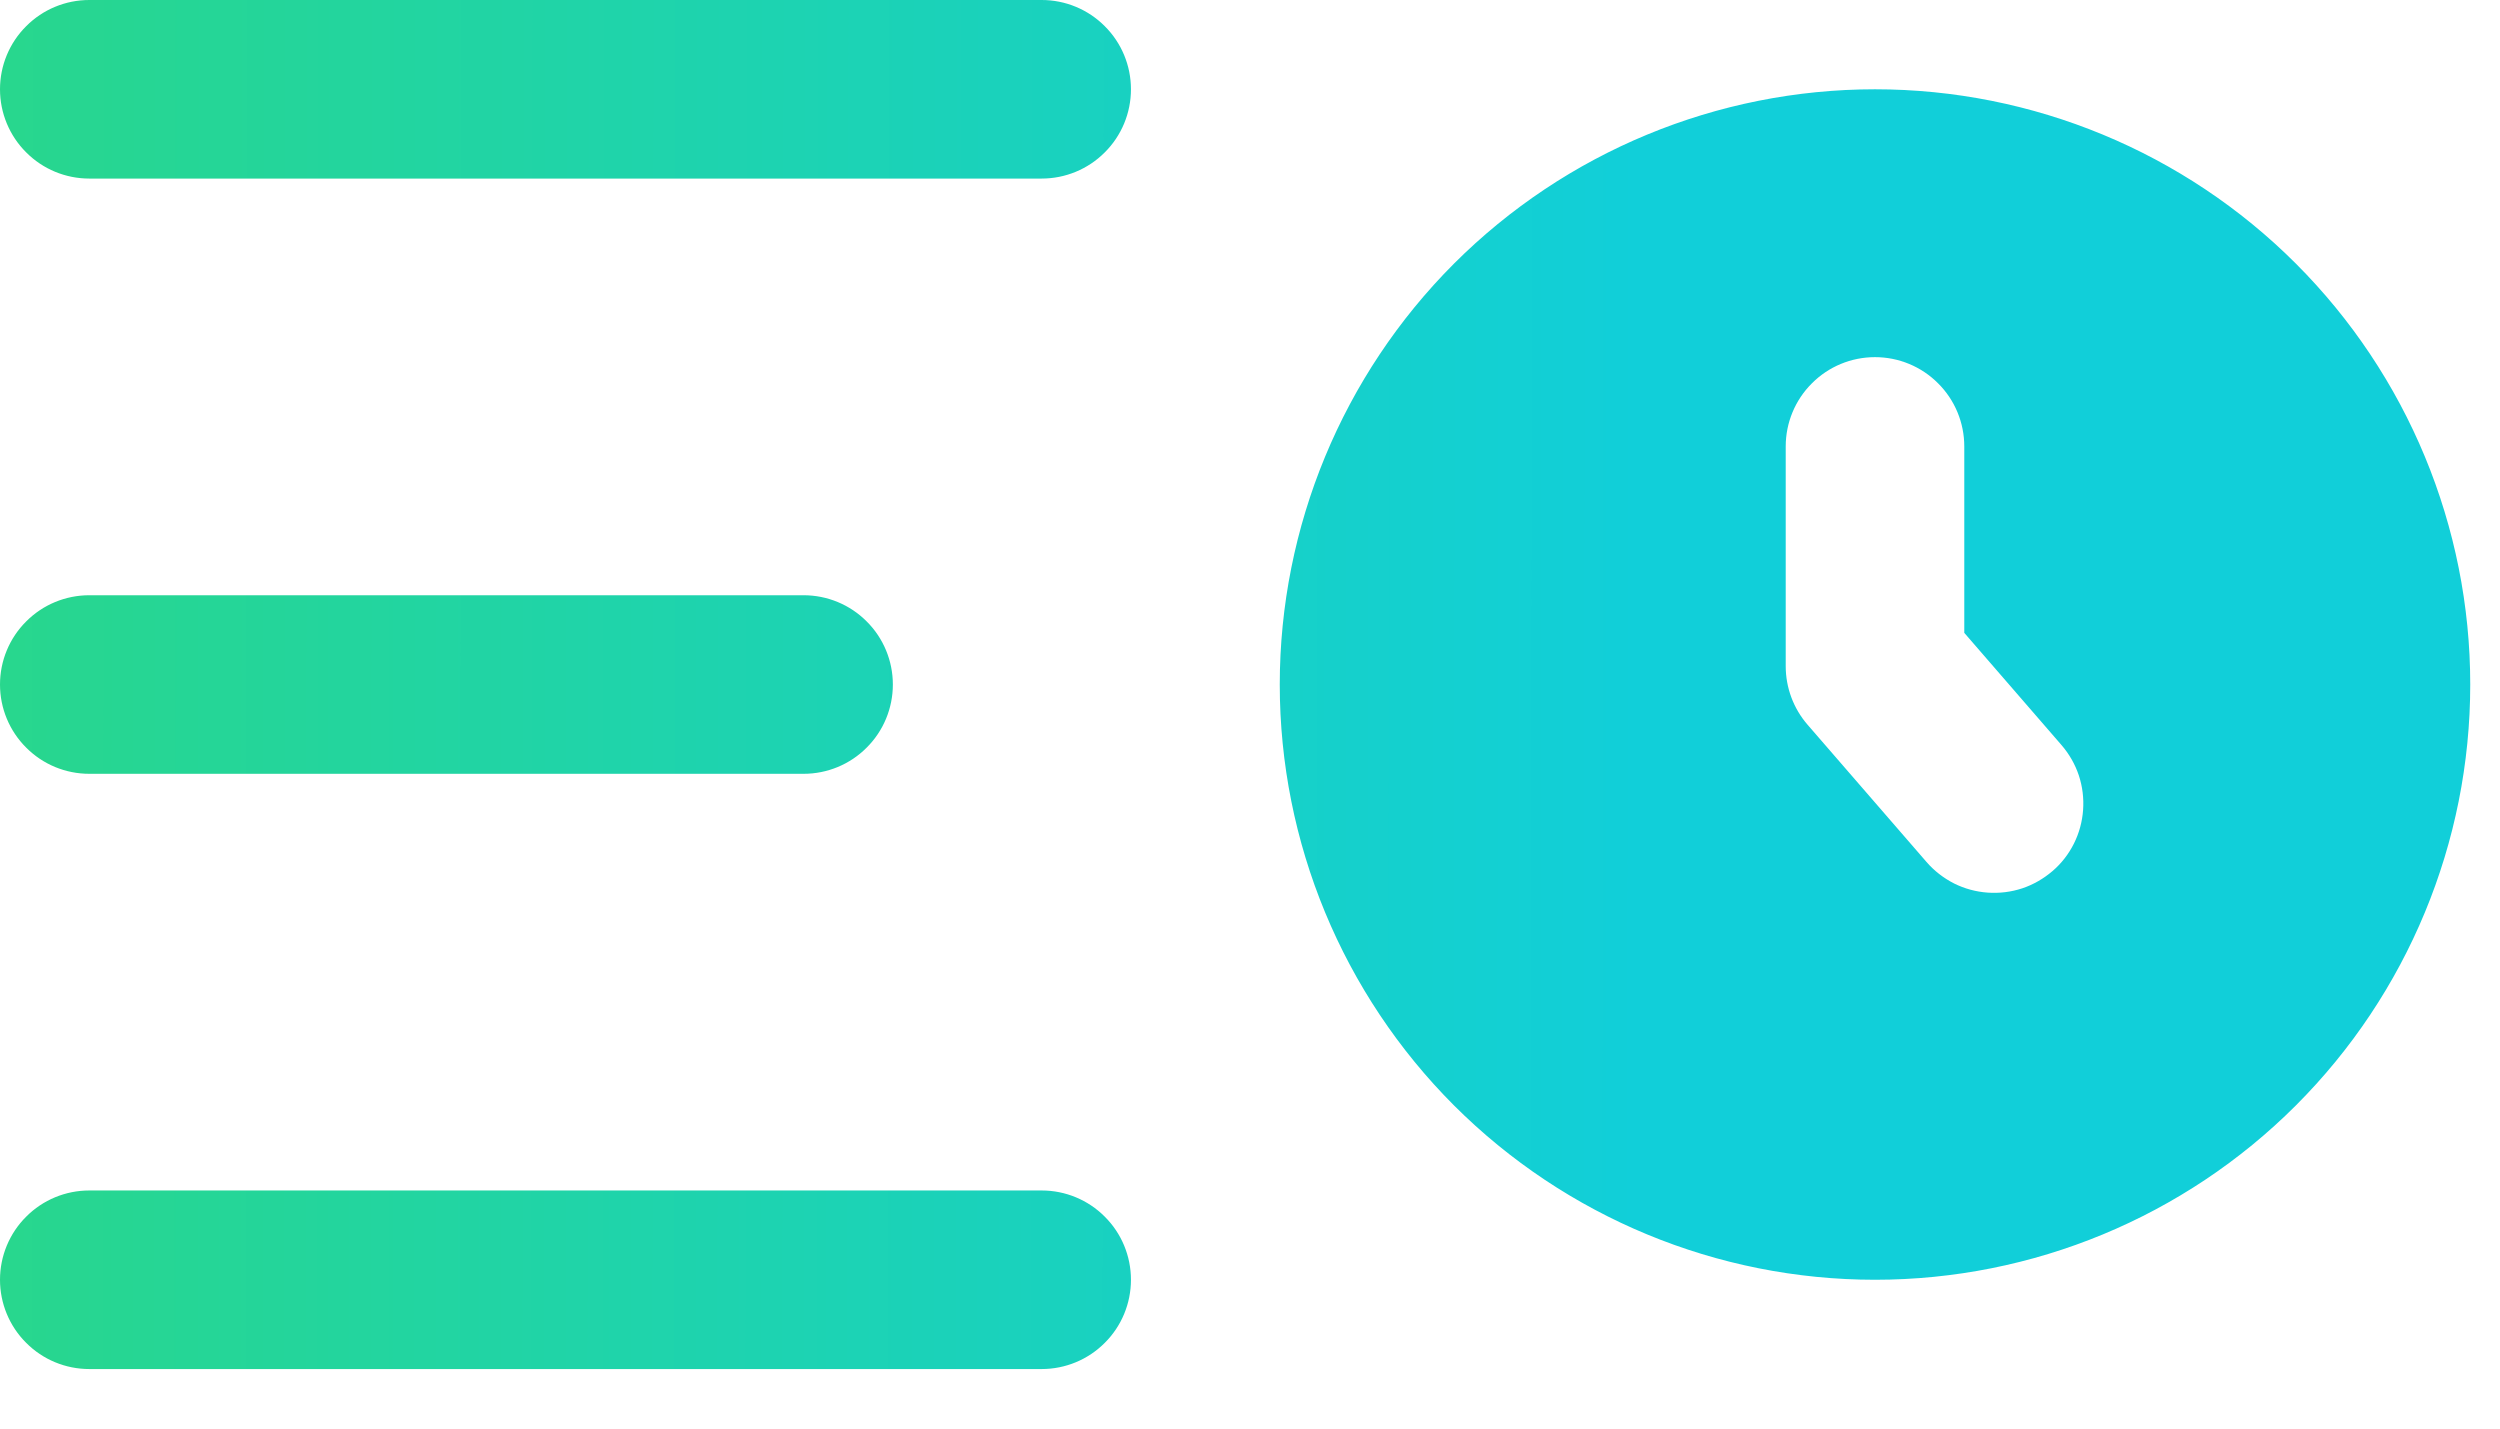 <svg width="21" height="12" viewBox="0 0 21 12" fill="none" xmlns="http://www.w3.org/2000/svg">
<path fill-rule="evenodd" clip-rule="evenodd" d="M0 0.75C0 0.551 0.079 0.36 0.22 0.22C0.36 0.079 0.551 0 0.75 0H8.75C8.949 0 9.14 0.079 9.28 0.22C9.421 0.36 9.5 0.551 9.5 0.75C9.5 0.949 9.421 1.14 9.28 1.28C9.14 1.421 8.949 1.5 8.75 1.5H0.75C0.551 1.5 0.36 1.421 0.22 1.28C0.079 1.14 0 0.949 0 0.75ZM0 5.75C0 5.551 0.079 5.36 0.22 5.22C0.36 5.079 0.551 5 0.75 5H6.75C6.949 5 7.14 5.079 7.28 5.22C7.421 5.36 7.5 5.551 7.5 5.75C7.5 5.949 7.421 6.14 7.28 6.28C7.14 6.421 6.949 6.5 6.75 6.5H0.75C0.551 6.5 0.36 6.421 0.22 6.28C0.079 6.14 0 5.949 0 5.75ZM0 10.75C0 10.551 0.079 10.36 0.22 10.22C0.36 10.079 0.551 10 0.75 10H8.75C8.949 10 9.14 10.079 9.28 10.22C9.421 10.36 9.5 10.551 9.5 10.75C9.5 10.949 9.421 11.14 9.28 11.28C9.14 11.421 8.949 11.5 8.75 11.5H0.75C0.551 11.5 0.36 11.421 0.22 11.28C0.079 11.14 0 10.949 0 10.75ZM15.75 10.75C17.076 10.75 18.348 10.223 19.285 9.286C20.223 8.348 20.75 7.076 20.75 5.75C20.75 4.424 20.223 3.152 19.285 2.214C18.348 1.277 17.076 0.75 15.75 0.75C14.424 0.75 13.152 1.277 12.214 2.214C11.277 3.152 10.75 4.424 10.75 5.75C10.75 7.076 11.277 8.348 12.214 9.286C13.152 10.223 14.424 10.75 15.75 10.75ZM16.5 3.75C16.5 3.551 16.421 3.36 16.28 3.22C16.14 3.079 15.949 3 15.75 3C15.551 3 15.36 3.079 15.22 3.22C15.079 3.36 15 3.551 15 3.75V5.596C15 5.776 15.065 5.951 15.183 6.087L16.183 7.241C16.247 7.315 16.326 7.376 16.414 7.421C16.502 7.465 16.598 7.491 16.696 7.498C16.794 7.505 16.893 7.493 16.987 7.462C17.08 7.431 17.166 7.381 17.241 7.317C17.316 7.253 17.377 7.174 17.421 7.086C17.465 6.998 17.491 6.902 17.498 6.804C17.505 6.705 17.493 6.607 17.462 6.513C17.431 6.42 17.381 6.333 17.317 6.259L16.5 5.316V3.75Z" fill="url(#paint0_linear_0_1063)"/>
<defs>
<linearGradient id="paint0_linear_0_1063" x1="-2.441" y1="5.662" x2="30.301" y2="5.691" gradientUnits="userSpaceOnUse">
<stop stop-color="#2CD880"/>
<stop offset="0.495" stop-color="#11CFD9"/>
</linearGradient>
</defs>
</svg>
